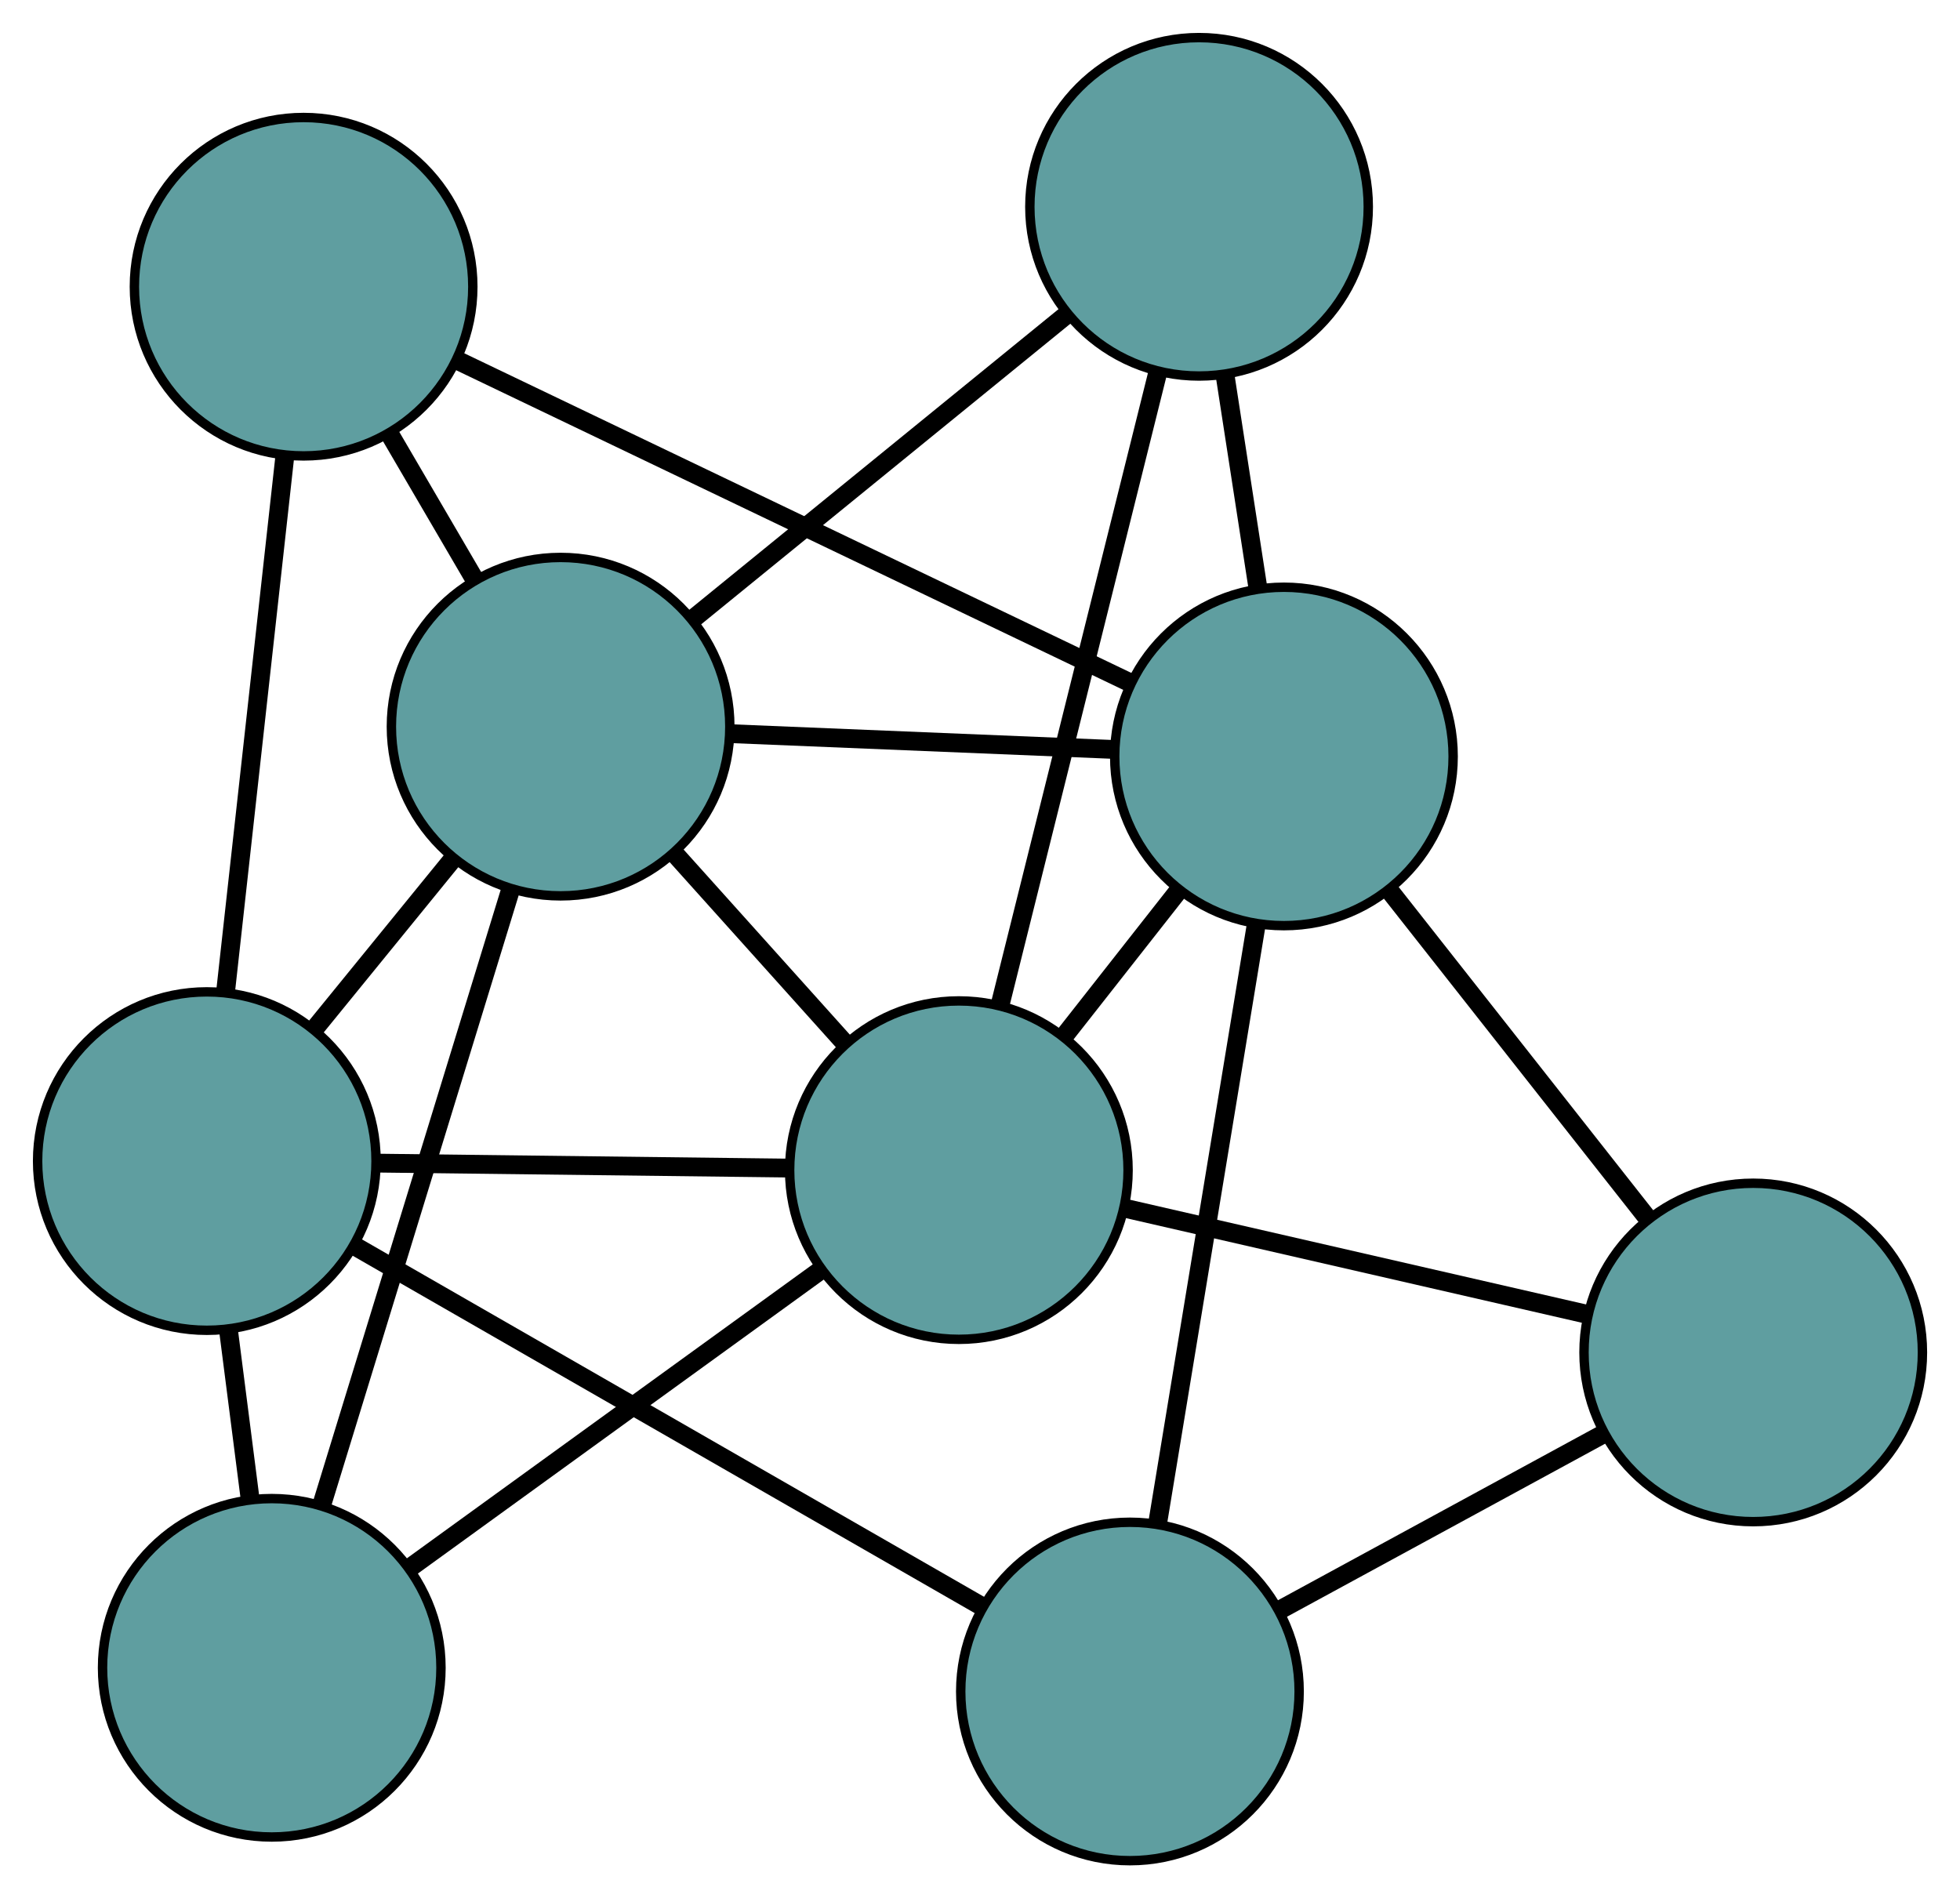 <?xml version="1.0" encoding="UTF-8" standalone="no"?>
<!DOCTYPE svg PUBLIC "-//W3C//DTD SVG 1.1//EN"
 "http://www.w3.org/Graphics/SVG/1.1/DTD/svg11.dtd">
<!-- Generated by graphviz version 2.36.0 (20140111.2315)
 -->
<!-- Title: G Pages: 1 -->
<svg width="100%" height="100%"
 viewBox="0.00 0.00 208.49 201.93" xmlns="http://www.w3.org/2000/svg" xmlns:xlink="http://www.w3.org/1999/xlink">
<g id="graph0" class="graph" transform="scale(1 1) rotate(0) translate(4 197.932)">
<title>G</title>
<!-- 0 -->
<g id="node1" class="node"><title>0</title>
<ellipse fill="cadetblue" stroke="black" cx="116.194" cy="-18" rx="18" ry="18"/>
</g>
<!-- 4 -->
<g id="node5" class="node"><title>4</title>
<ellipse fill="cadetblue" stroke="black" cx="182.494" cy="-54.064" rx="18" ry="18"/>
</g>
<!-- 0&#45;&#45;4 -->
<g id="edge1" class="edge"><title>0&#45;&#45;4</title>
<path fill="none" stroke="black" stroke-width="2" d="M132.243,-26.73C142.667,-32.4 156.198,-39.76 166.592,-45.414"/>
</g>
<!-- 5 -->
<g id="node6" class="node"><title>5</title>
<ellipse fill="cadetblue" stroke="black" cx="18" cy="-74.421" rx="18" ry="18"/>
</g>
<!-- 0&#45;&#45;5 -->
<g id="edge2" class="edge"><title>0&#45;&#45;5</title>
<path fill="none" stroke="black" stroke-width="2" d="M100.417,-27.065C82.093,-37.594 52.045,-54.859 33.737,-65.378"/>
</g>
<!-- 6 -->
<g id="node7" class="node"><title>6</title>
<ellipse fill="cadetblue" stroke="black" cx="132.574" cy="-117.464" rx="18" ry="18"/>
</g>
<!-- 0&#45;&#45;6 -->
<g id="edge3" class="edge"><title>0&#45;&#45;6</title>
<path fill="none" stroke="black" stroke-width="2" d="M119.122,-35.782C122.086,-53.775 126.642,-81.443 129.616,-99.5"/>
</g>
<!-- 1 -->
<g id="node2" class="node"><title>1</title>
<ellipse fill="cadetblue" stroke="black" cx="28.295" cy="-167.433" rx="18" ry="18"/>
</g>
<!-- 1&#45;&#45;5 -->
<g id="edge4" class="edge"><title>1&#45;&#45;5</title>
<path fill="none" stroke="black" stroke-width="2" d="M26.31,-149.499C24.499,-133.135 21.834,-109.063 20.014,-92.617"/>
</g>
<!-- 1&#45;&#45;6 -->
<g id="edge5" class="edge"><title>1&#45;&#45;6</title>
<path fill="none" stroke="black" stroke-width="2" d="M44.589,-159.625C64.065,-150.293 96.474,-134.763 116.051,-125.381"/>
</g>
<!-- 8 -->
<g id="node9" class="node"><title>8</title>
<ellipse fill="cadetblue" stroke="black" cx="55.633" cy="-120.633" rx="18" ry="18"/>
</g>
<!-- 1&#45;&#45;8 -->
<g id="edge6" class="edge"><title>1&#45;&#45;8</title>
<path fill="none" stroke="black" stroke-width="2" d="M37.398,-151.849C40.318,-146.85 43.553,-141.314 46.477,-136.308"/>
</g>
<!-- 2 -->
<g id="node3" class="node"><title>2</title>
<ellipse fill="cadetblue" stroke="black" cx="24.907" cy="-20.519" rx="18" ry="18"/>
</g>
<!-- 2&#45;&#45;5 -->
<g id="edge7" class="edge"><title>2&#45;&#45;5</title>
<path fill="none" stroke="black" stroke-width="2" d="M22.607,-38.468C21.869,-44.225 21.052,-50.602 20.314,-56.367"/>
</g>
<!-- 7 -->
<g id="node8" class="node"><title>7</title>
<ellipse fill="cadetblue" stroke="black" cx="97.997" cy="-73.459" rx="18" ry="18"/>
</g>
<!-- 2&#45;&#45;7 -->
<g id="edge8" class="edge"><title>2&#45;&#45;7</title>
<path fill="none" stroke="black" stroke-width="2" d="M39.698,-31.232C52.379,-40.417 70.554,-53.582 83.228,-62.762"/>
</g>
<!-- 2&#45;&#45;8 -->
<g id="edge9" class="edge"><title>2&#45;&#45;8</title>
<path fill="none" stroke="black" stroke-width="2" d="M30.259,-37.958C35.899,-56.333 44.726,-85.095 50.343,-103.394"/>
</g>
<!-- 3 -->
<g id="node4" class="node"><title>3</title>
<ellipse fill="cadetblue" stroke="black" cx="123.547" cy="-175.932" rx="18" ry="18"/>
</g>
<!-- 3&#45;&#45;6 -->
<g id="edge10" class="edge"><title>3&#45;&#45;6</title>
<path fill="none" stroke="black" stroke-width="2" d="M126.305,-158.072C127.404,-150.952 128.668,-142.766 129.771,-135.618"/>
</g>
<!-- 3&#45;&#45;7 -->
<g id="edge11" class="edge"><title>3&#45;&#45;7</title>
<path fill="none" stroke="black" stroke-width="2" d="M119.097,-158.083C114.407,-139.275 107.067,-109.835 102.397,-91.104"/>
</g>
<!-- 3&#45;&#45;8 -->
<g id="edge12" class="edge"><title>3&#45;&#45;8</title>
<path fill="none" stroke="black" stroke-width="2" d="M109.476,-164.474C97.82,-154.983 81.338,-141.563 69.687,-132.076"/>
</g>
<!-- 4&#45;&#45;6 -->
<g id="edge13" class="edge"><title>4&#45;&#45;6</title>
<path fill="none" stroke="black" stroke-width="2" d="M171.166,-68.45C162.997,-78.826 152.016,-92.771 143.857,-103.134"/>
</g>
<!-- 4&#45;&#45;7 -->
<g id="edge14" class="edge"><title>4&#45;&#45;7</title>
<path fill="none" stroke="black" stroke-width="2" d="M164.574,-58.177C150.138,-61.491 129.953,-66.124 115.601,-69.418"/>
</g>
<!-- 5&#45;&#45;7 -->
<g id="edge15" class="edge"><title>5&#45;&#45;7</title>
<path fill="none" stroke="black" stroke-width="2" d="M36.153,-74.203C49.245,-74.045 66.841,-73.834 79.916,-73.677"/>
</g>
<!-- 5&#45;&#45;8 -->
<g id="edge16" class="edge"><title>5&#45;&#45;8</title>
<path fill="none" stroke="black" stroke-width="2" d="M29.496,-88.537C34.165,-94.27 39.546,-100.879 44.208,-106.603"/>
</g>
<!-- 6&#45;&#45;7 -->
<g id="edge17" class="edge"><title>6&#45;&#45;7</title>
<path fill="none" stroke="black" stroke-width="2" d="M121.252,-103.055C117.392,-98.142 113.079,-92.653 109.226,-87.75"/>
</g>
<!-- 6&#45;&#45;8 -->
<g id="edge18" class="edge"><title>6&#45;&#45;8</title>
<path fill="none" stroke="black" stroke-width="2" d="M114.34,-118.215C102.075,-118.72 85.974,-119.383 73.736,-119.887"/>
</g>
<!-- 7&#45;&#45;8 -->
<g id="edge19" class="edge"><title>7&#45;&#45;8</title>
<path fill="none" stroke="black" stroke-width="2" d="M85.744,-87.104C80.075,-93.417 73.361,-100.893 67.713,-107.182"/>
</g>
</g>
</svg>

